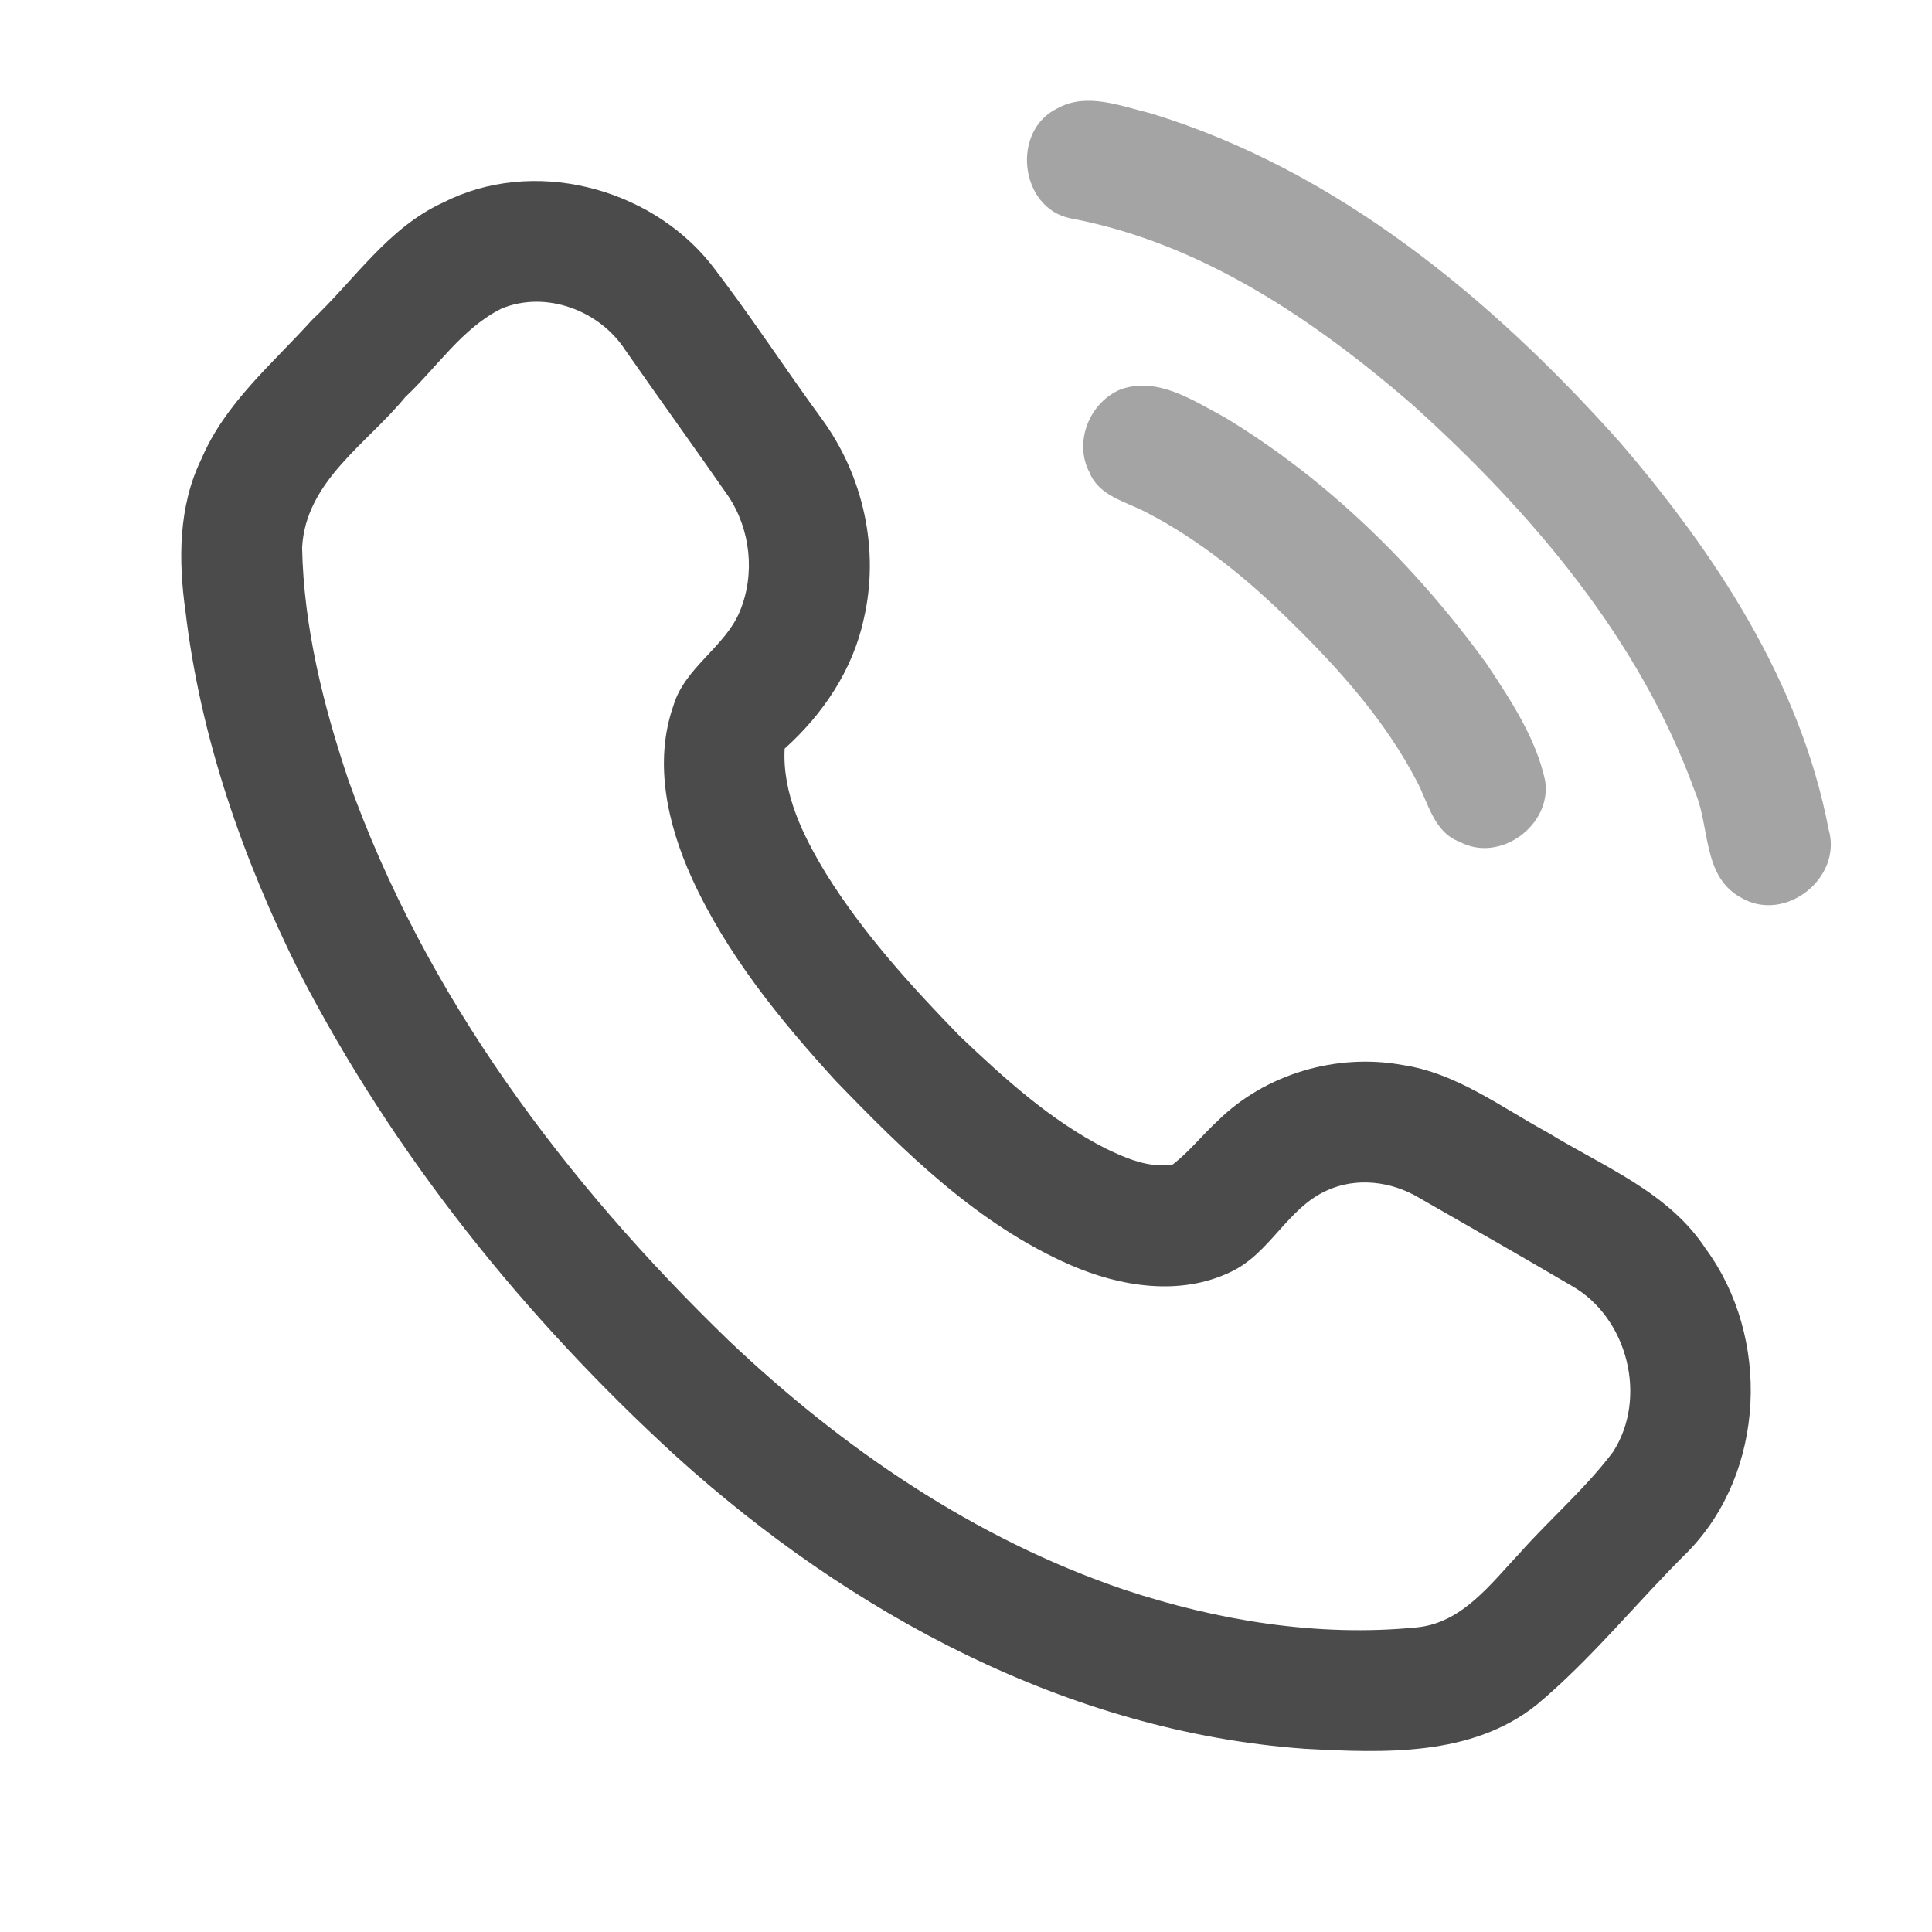 <svg width="24" height="24" viewBox="0 0 24 24" fill="none" xmlns="http://www.w3.org/2000/svg">
<path opacity="0.5" d="M13.137 1.345C13.501 1.144 13.923 1.318 14.296 1.408C16.605 2.113 18.529 3.709 20.114 5.484C21.309 6.872 22.367 8.478 22.716 10.303C22.893 10.908 22.172 11.474 21.628 11.151C21.146 10.889 21.245 10.275 21.056 9.836C20.371 7.941 19.029 6.366 17.551 5.032C16.325 3.97 14.917 3.015 13.296 2.712C12.666 2.583 12.557 1.623 13.137 1.345Z" fill="#4B4B4B"/>
<path opacity="0.5" d="M13.93 4.834C14.387 4.678 14.827 4.978 15.215 5.185C16.5 5.962 17.592 7.037 18.47 8.25C18.766 8.698 19.078 9.163 19.194 9.696C19.282 10.25 18.631 10.728 18.131 10.457C17.81 10.337 17.743 9.973 17.599 9.703C17.212 8.96 16.648 8.325 16.053 7.741C15.512 7.204 14.913 6.712 14.233 6.361C13.984 6.231 13.654 6.162 13.536 5.873C13.332 5.493 13.535 4.991 13.93 4.834Z" fill="#4B4B4B"/>
<path d="M5.505 2.516C6.612 1.951 8.055 2.318 8.826 3.274C9.309 3.898 9.739 4.561 10.204 5.198C10.726 5.905 10.931 6.836 10.729 7.694C10.594 8.322 10.221 8.875 9.747 9.3C9.718 9.863 9.976 10.381 10.259 10.849C10.721 11.593 11.314 12.245 11.923 12.871C12.475 13.396 13.049 13.918 13.733 14.266C13.992 14.39 14.278 14.516 14.571 14.464C14.775 14.304 14.937 14.099 15.127 13.923C15.719 13.34 16.602 13.081 17.418 13.229C18.092 13.328 18.647 13.754 19.23 14.071C19.92 14.493 20.728 14.809 21.188 15.511C21.998 16.612 21.934 18.28 20.973 19.27C20.336 19.899 19.774 20.606 19.086 21.18C18.278 21.824 17.185 21.776 16.211 21.724C13.269 21.514 10.556 20.042 8.399 18.091C6.516 16.369 4.889 14.345 3.716 12.072C3.016 10.669 2.49 9.163 2.305 7.601C2.215 6.965 2.214 6.29 2.502 5.702C2.795 5.01 3.383 4.521 3.875 3.976C4.405 3.476 4.822 2.827 5.505 2.516ZM6.231 3.833C5.74 4.077 5.429 4.563 5.036 4.931C4.561 5.513 3.795 5.979 3.753 6.804C3.773 7.789 4.015 8.758 4.327 9.688C5.277 12.365 7.025 14.69 9.051 16.651C10.461 17.991 12.11 19.117 13.961 19.746C15.127 20.133 16.37 20.337 17.598 20.216C18.164 20.163 18.521 19.671 18.881 19.29C19.259 18.865 19.694 18.492 20.037 18.037C20.472 17.364 20.22 16.367 19.524 15.973C18.893 15.603 18.259 15.24 17.624 14.877C17.283 14.674 16.847 14.62 16.48 14.79C15.989 15.011 15.773 15.577 15.283 15.803C14.655 16.104 13.913 15.983 13.296 15.714C12.147 15.212 11.239 14.314 10.38 13.425C9.685 12.664 9.023 11.85 8.593 10.906C8.294 10.245 8.117 9.474 8.365 8.767C8.507 8.288 9.005 8.043 9.192 7.591C9.383 7.127 9.324 6.574 9.044 6.159C8.621 5.551 8.187 4.95 7.763 4.342C7.443 3.855 6.781 3.606 6.231 3.833Z" fill="#4B4B4B"/>
</svg>
